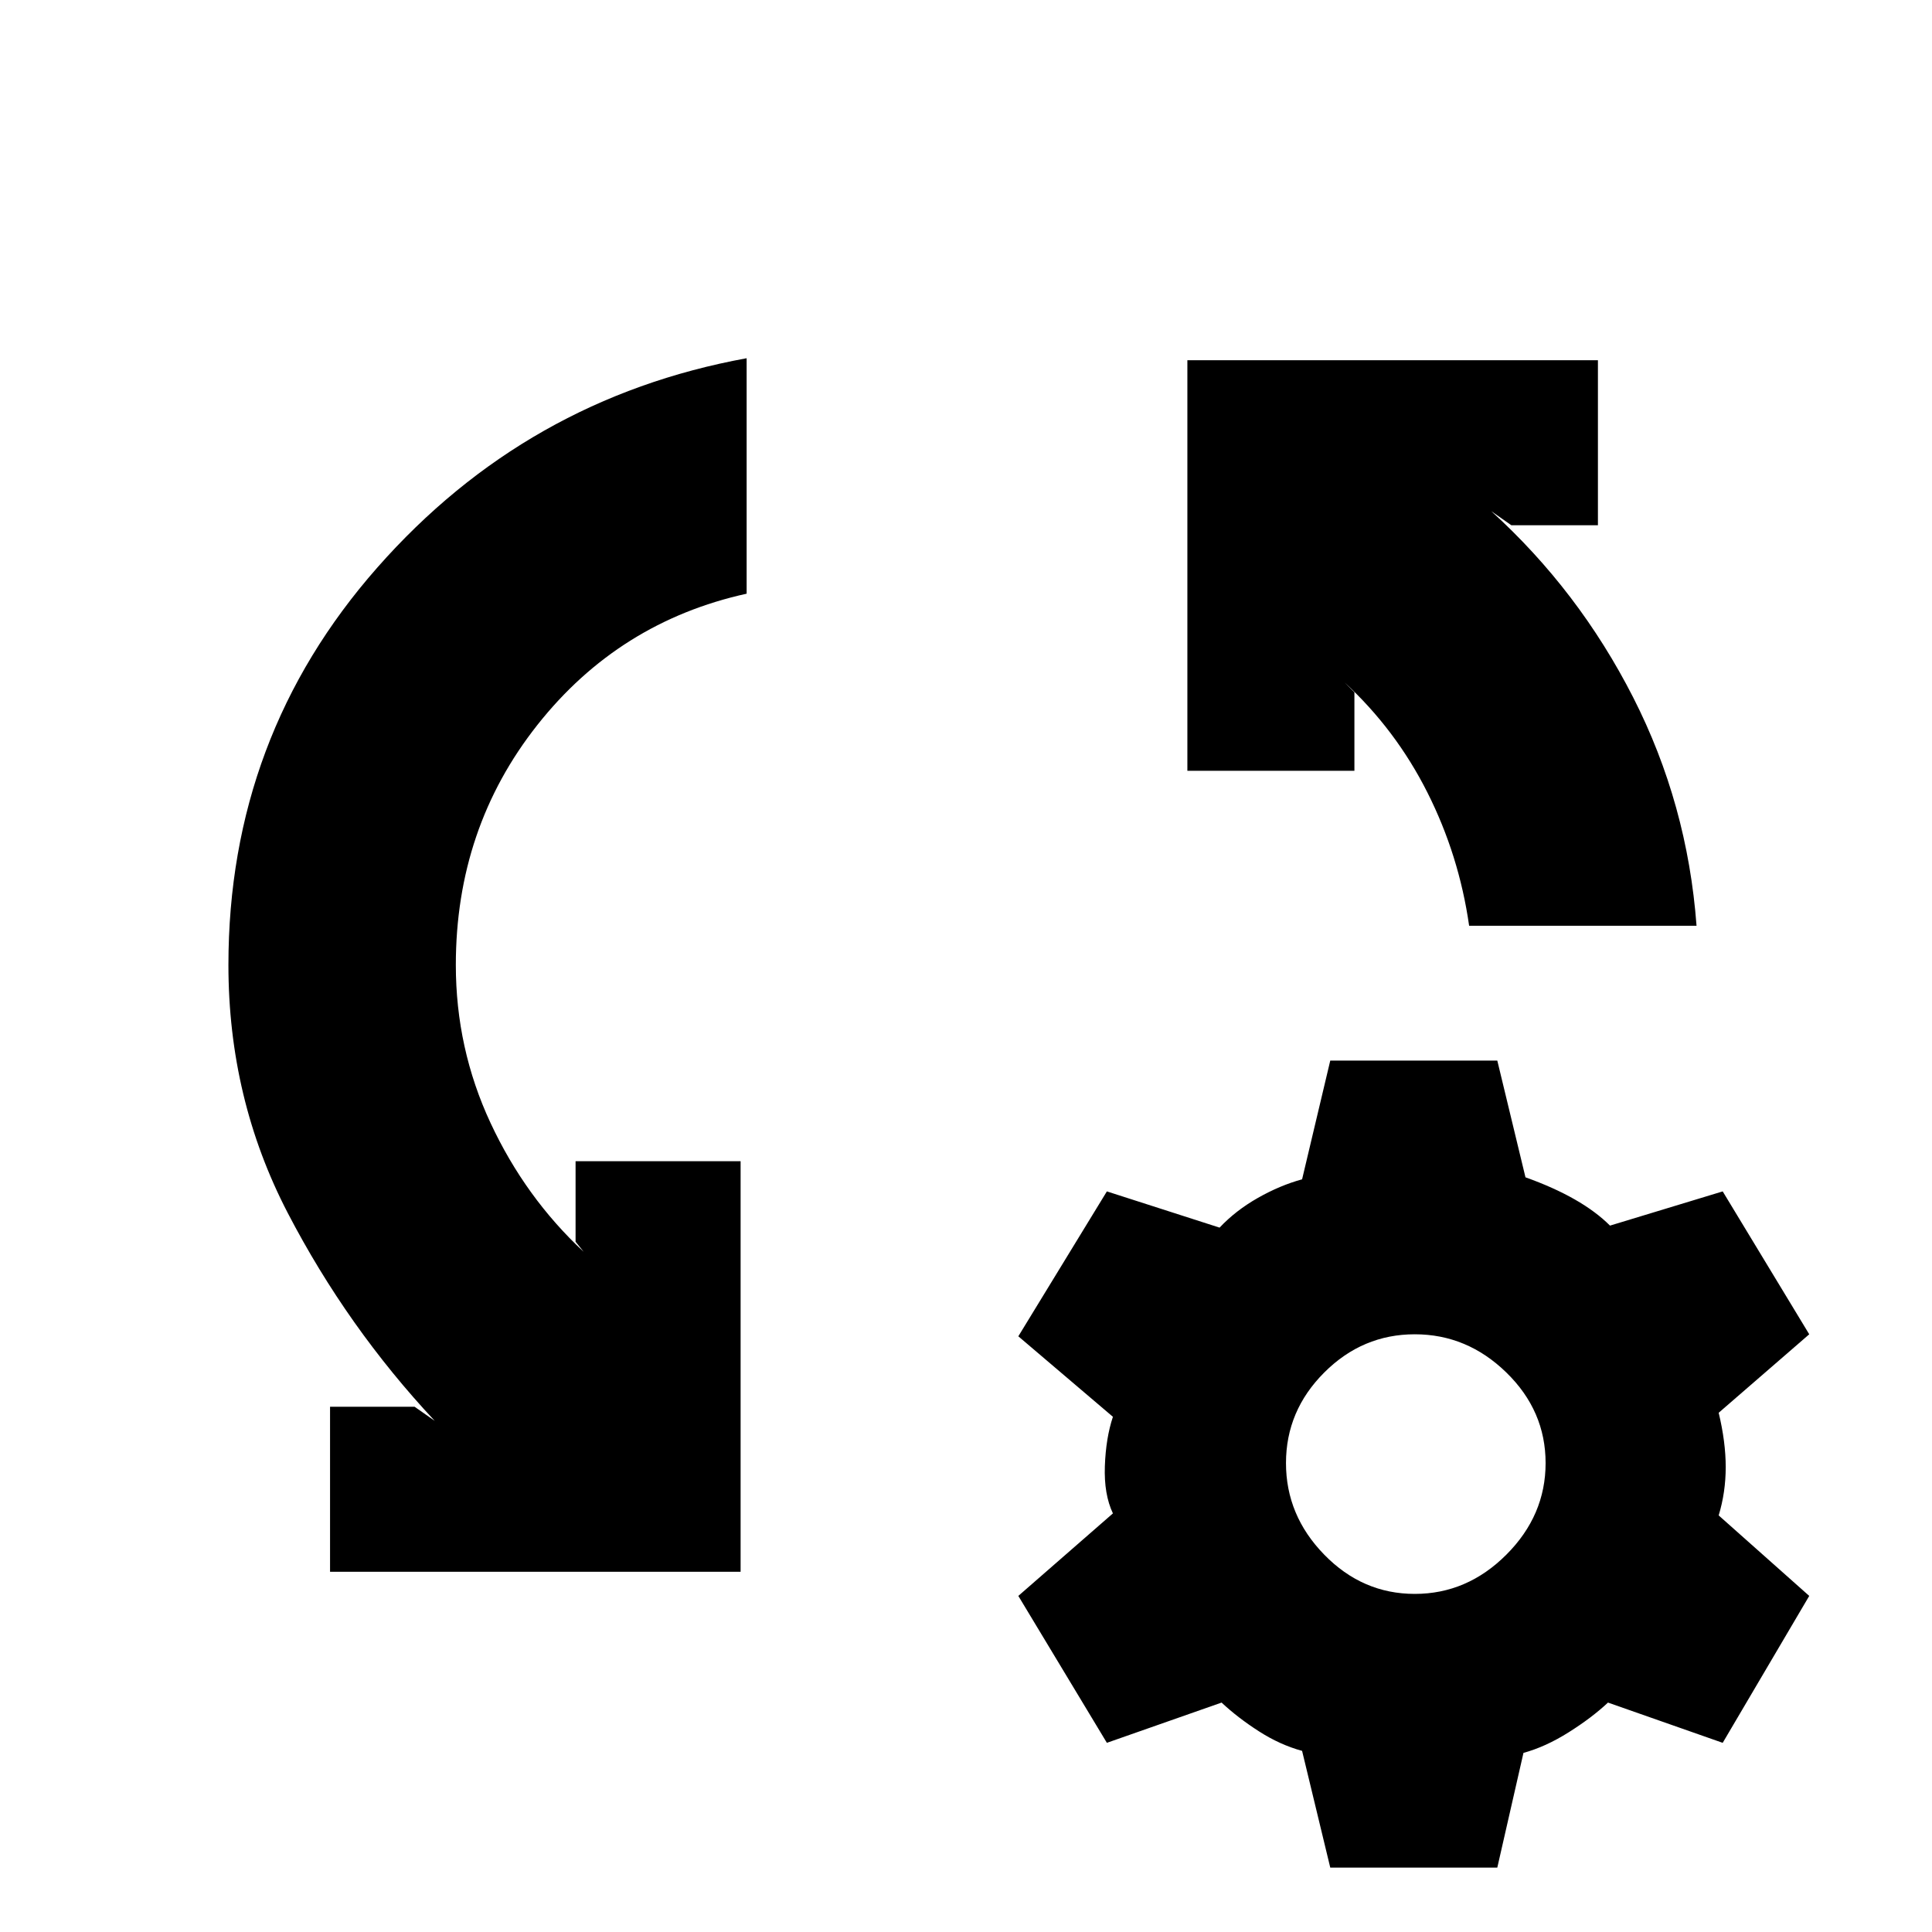<svg xmlns="http://www.w3.org/2000/svg" height="20" viewBox="0 -960 960 960" width="20"><path d="M164-179v-82h42l10 7q-43.5-46.5-73-103.25T113.5-480.5q0-113.5 74-197.5T371-782v117q-63.5 14-104 65.25T226.5-480.5q0 41.5 17.25 78.5T290-338l-4-5v-40h82v204H164Zm679-321H730q-5-35-20.75-66.25T668-621l5 5v39h-83v-204h204v82h-43l-10-7q43.5 39.5 70.5 92.5T843-500ZM661-32l-14-58q-11-3-21.5-9.75T607-114l-57 20-44-73 47-41q-4.5-9.5-4-23.5t4-24.5l-47-40 44-72 56 18q8-8.5 19-14.75t22-9.25l14-59h83l14 58q14 5 24.5 11t17.5 13l56-17 43 71-45 39q3.5 14.5 3.5 27t-3.5 24l45 40-43 73-57-20q-8 7.5-19.5 14.75T757-89l-13 57h-83Zm42-136q26 0 45.5-19.5T768-233q0-26-19.5-45T703-297q-26 0-45 19t-19 45q0 26 19 45.5t45 19.5Z"/></svg>